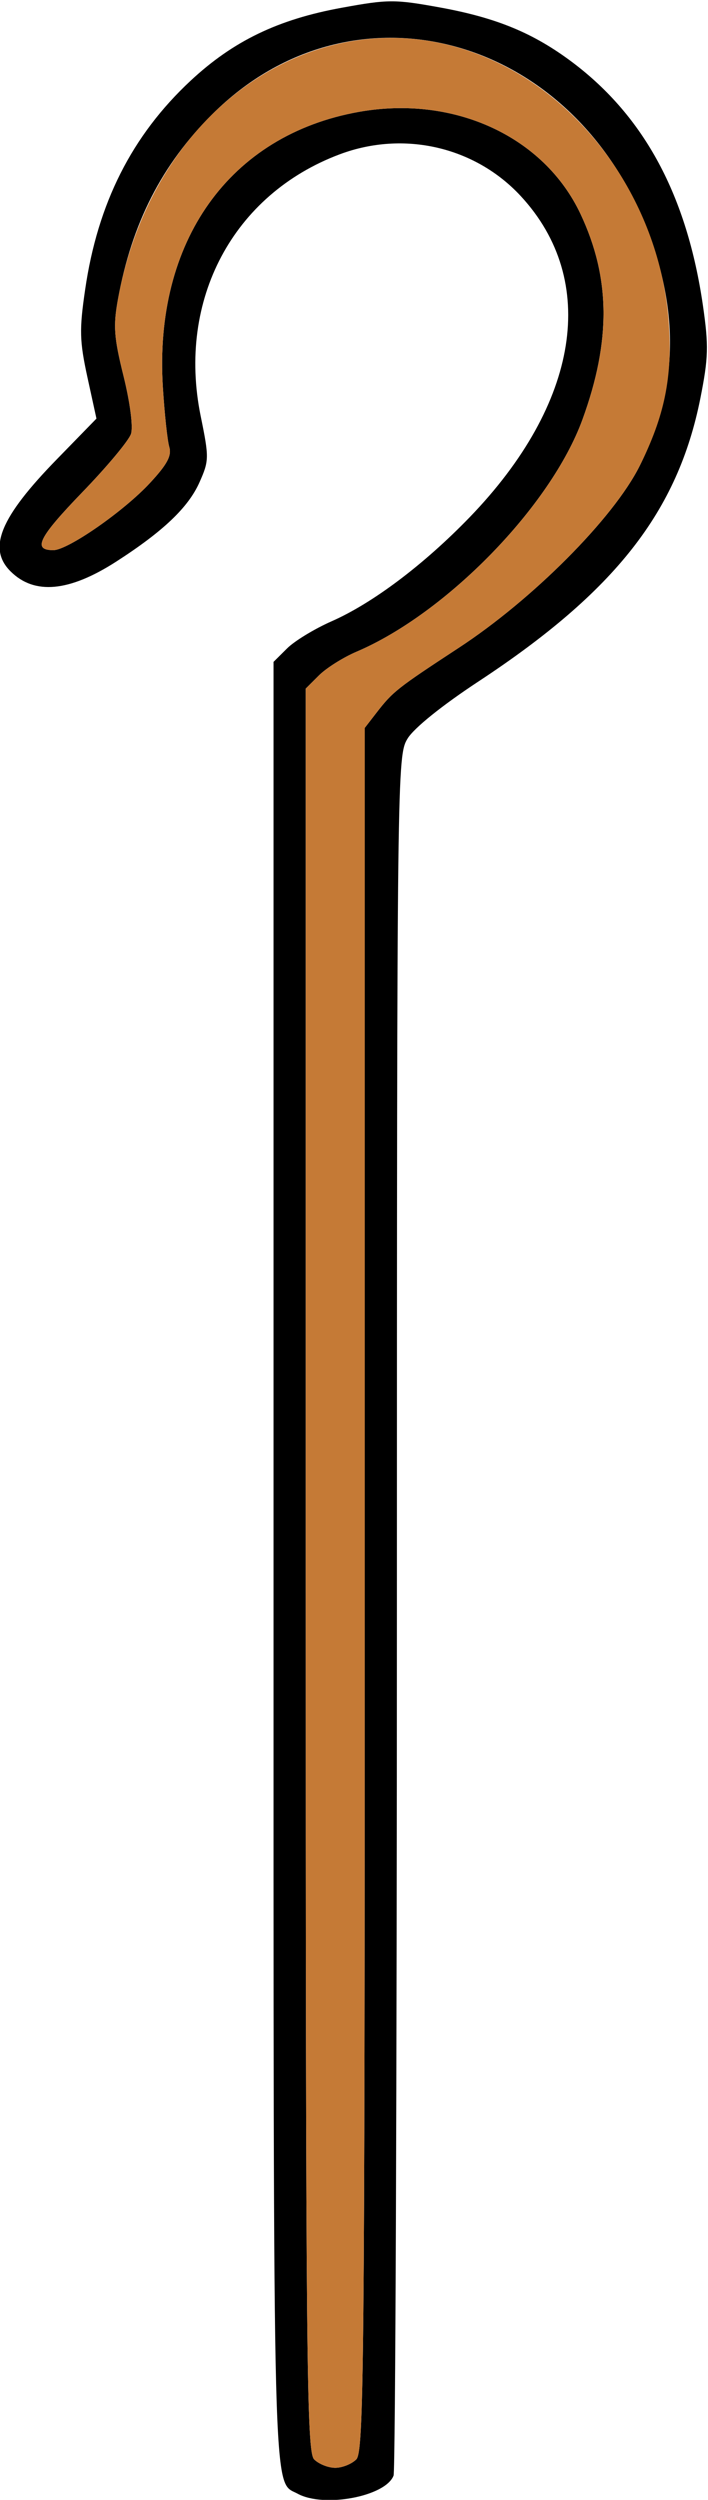 <?xml version="1.0" encoding="UTF-8" standalone="no"?>
<!DOCTYPE svg PUBLIC "-//W3C//DTD SVG 1.1//EN"
"http://www.w3.org/Graphics/SVG/1.1/DTD/svg11.dtd">
<svg width="170px" height="600px"
xmlns="http://www.w3.org/2000/svg" version="1.1">
<g transform="translate(0000, 0000) scale(1, 1)">
<path fill="#000000" stroke="none" d="
M 71.48 598.53
C 65.41 595.22 65.68 605.76 65.68 375.97
L 65.68 158.86
L 68.93 155.63
C 70.70 153.86 75.48 150.95 79.55 149.15
C 89.47 144.79 101.74 135.55 112.77 124.15
C 139.13 96.87 143.83 67.36 125.04 47.06
C 114.07 35.22 96.96 31.27 81.59 37.03
C 55.97 46.63 42.51 71.95 48.18 99.83
C 50.23 109.86 50.21 110.56 47.91 115.74
C 45.23 121.78 39.19 127.53 27.88 134.81
C 16.60 142.06 8.26 142.83 2.54 137.14
C -3.03 131.60 0.04 124.17 13.70 110.18
L 23.16 100.47
L 20.99 90.54
C 19.11 81.88 19.03 79.15 20.44 69.54
C 23.45 48.78 31.67 32.51 45.77 19.37
C 56.02 9.82 66.79 4.63 82.12 1.85
C 93.23 -0.18 94.79 -0.18 105.64 1.79
C 119.30 4.28 128.14 7.95 137.52 15.01
C 154.78 28.03 164.96 47.03 168.78 73.31
C 170.18 83.04 170.10 85.85 168.16 95.63
C 162.74 122.78 147.73 141.94 114.92 163.54
C 106.19 169.28 99.40 174.74 97.87 177.26
C 95.35 181.35 95.32 184.44 95.30 386.76
C 95.30 499.69 94.94 593.03 94.50 594.18
C 92.57 599.19 77.81 601.97 71.48 598.53
M 85.55 590.29
C 87.37 588.47 87.58 567.77 87.58 381.49
L 87.58 174.71
L 90.45 171.00
C 94.35 165.97 95.37 165.17 110.11 155.51
C 127.89 143.88 147.29 124.40 153.57 111.87
C 162.41 94.23 163.21 76.35 156.05 56.79
C 138.32 8.41 85.03 -6.47 50.95 27.44
C 38.89 39.44 31.63 53.68 28.33 71.79
C 27.16 78.23 27.35 80.94 29.67 90.29
C 31.24 96.65 31.99 102.45 31.46 104.12
C 30.96 105.71 25.67 112.05 19.69 118.22
C 9.26 129.03 7.75 132.05 12.81 132.05
C 16.28 132.05 29.75 122.69 36.01 115.92
C 40.16 111.45 41.26 109.38 40.65 107.27
C 40.19 105.74 39.51 99.29 39.11 92.95
C 36.90 57.94 55.11 32.38 86.20 26.85
C 109.02 22.79 130.62 32.74 139.39 51.36
C 146.60 66.68 146.74 81.81 139.85 100.71
C 132.28 121.46 107.23 147.19 85.63 156.41
C 82.42 157.78 78.37 160.33 76.60 162.09
L 73.41 165.27
L 73.41 376.77
C 73.41 567.35 73.62 588.47 75.43 590.29
C 76.55 591.40 78.82 592.31 80.49 592.31
C 82.17 592.31 84.43 591.40 85.55 590.29"/>
<path fill="#c57a36" stroke="none" d="
M 75.43 590.29
C 73.62 588.47 73.41 567.35 73.41 376.77
L 73.41 165.27
L 76.60 162.09
C 78.37 160.33 82.42 157.78 85.63 156.41
C 107.23 147.19 132.28 121.46 139.85 100.71
C 146.74 81.81 146.60 66.68 139.39 51.36
C 130.62 32.74 109.02 22.79 86.20 26.85
C 55.11 32.38 36.90 57.94 39.11 92.95
C 39.51 99.29 40.19 105.74 40.65 107.27
C 41.26 109.38 40.16 111.45 36.01 115.92
C 29.75 122.69 16.28 132.05 12.81 132.05
C 7.75 132.05 9.26 129.03 19.69 118.22
C 25.67 112.05 30.96 105.71 31.46 104.12
C 31.99 102.45 31.24 96.65 29.67 90.29
C 27.35 80.94 27.16 78.23 28.33 71.79
C 37.22 23.03 80.93 -3.87 120.08 15.32
C 142.67 26.38 158.72 51.03 160.59 77.50
C 161.50 90.49 159.58 99.88 153.57 111.87
C 147.29 124.40 127.89 143.88 110.11 155.51
C 95.37 165.17 94.35 165.97 90.45 171.00
L 87.58 174.71
L 87.58 381.49
C 87.58 567.77 87.37 588.47 85.55 590.29
C 84.43 591.40 82.17 592.31 80.49 592.31
C 78.82 592.31 76.55 591.40 75.43 590.29"/>
</g>
</svg>
